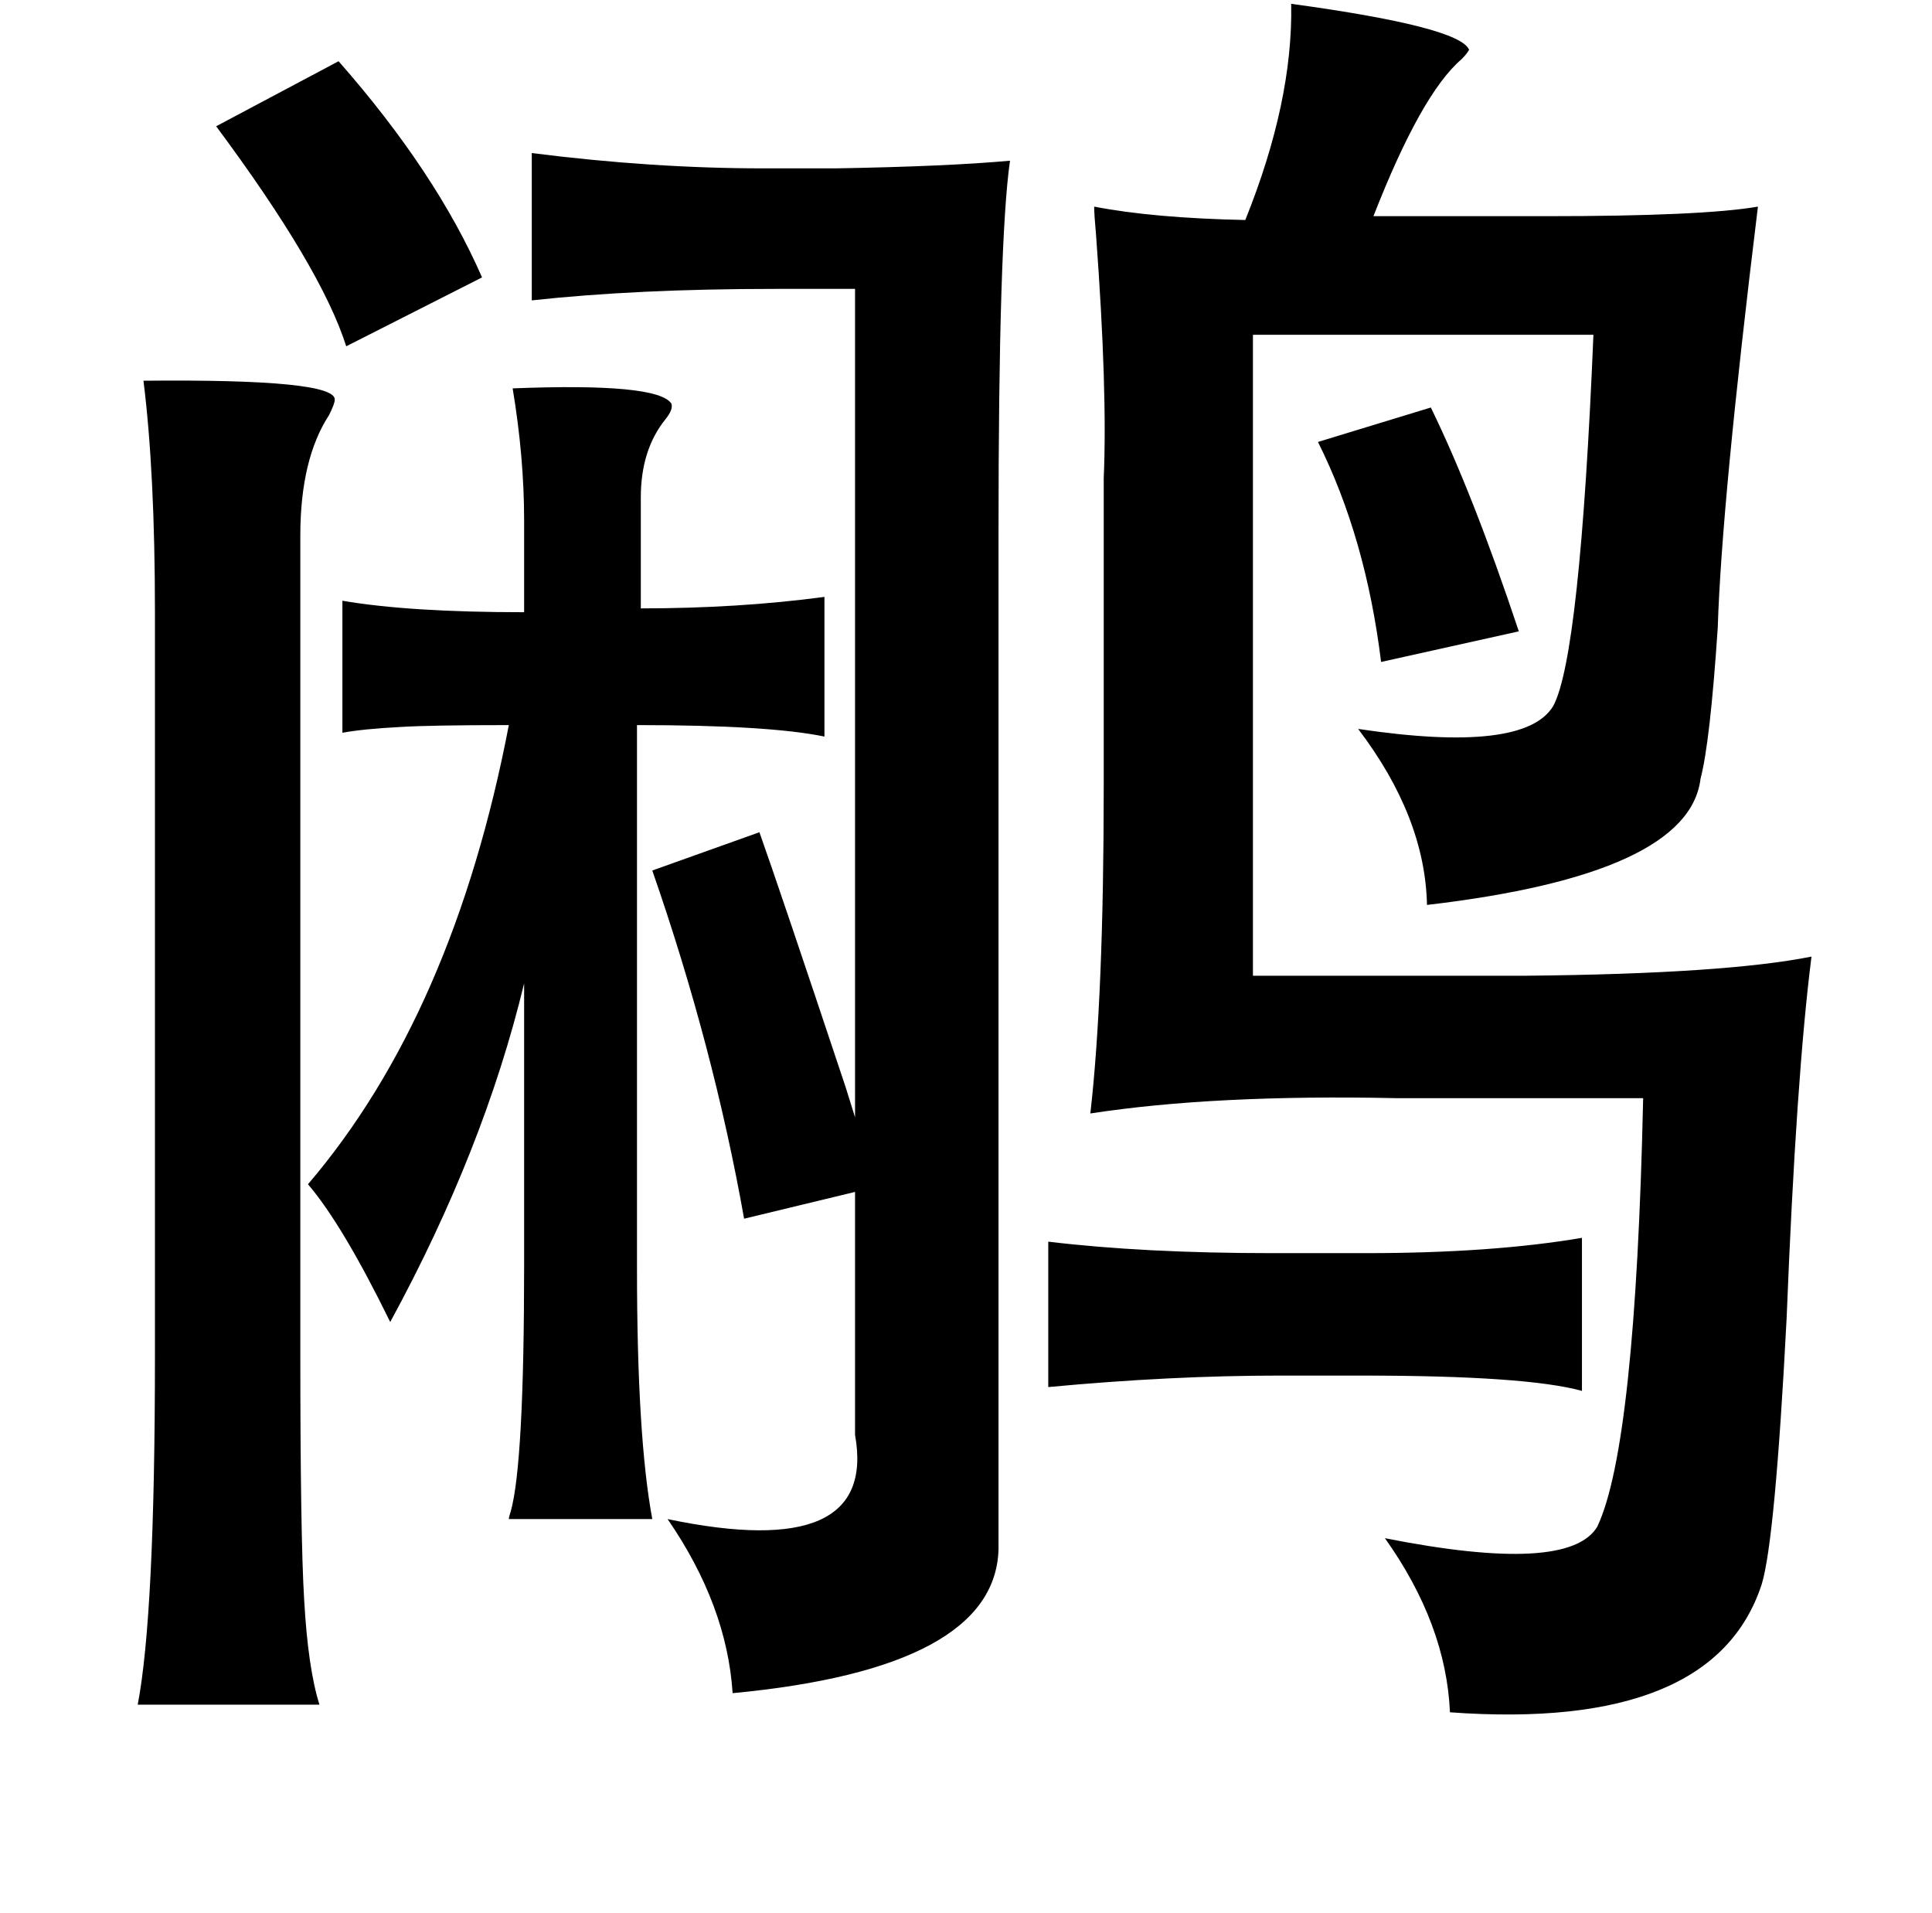 <?xml version="1.0" standalone="no"?>
<!DOCTYPE svg PUBLIC "-//W3C//DTD SVG 1.1//EN" "http://www.w3.org/Graphics/SVG/1.1/DTD/svg11.dtd" >
<svg xmlns="http://www.w3.org/2000/svg" xmlns:xlink="http://www.w3.org/1999/xlink" version="1.1" viewBox="-10 0 1010 1000">
   <path fill="currentColor"
d="M665 2q88 12 93 24q-1 2 -4 5q-21 18 -46 82h90q82 0 111 -5q-19 155 -21 220q-4 60 -9 79q-6 50 -143 66q-1 -46 -36 -92q87 13 102 -12q14 -26 21 -194h-178v335h143q104 -1 149 -10q-8 63 -13 189q-6 116 -13 139q-25 77 -163 67q-2 -46 -34 -91q96 19 111 -6
q20 -42 24 -224h-129q-95 -2 -160 8q7 -61 7 -171v-161q2 -46 -4 -127q-1 -11 -1 -15q31 6 79 7q25 -62 24 -113zM167 32q51 58 75 113l-71 36q-13 -41 -68 -115zM268 80q63 8 121 8h38q58 -1 91 -4q-6 42 -6 194v532q-2 62 -139 75q-3 -46 -34 -91q110 23 98 -44v-127
l-58 14q-16 -90 -48 -182l56 -20q10 28 45 133q4 13 5 16v-433h-42q-72 0 -127 6v-77zM65 199q101 -1 100 10q0 2 -3 8q-15 23 -15 63v427q0 96 2 129q2 36 8 55h-95q9 -47 9 -182v-389q0 -73 -6 -121zM738 213q22 45 46 117l-72 16q-8 -65 -33 -115zM538 649q50 6 117 6h49
q66 0 113 -8v80q-29 -8 -115 -8h-43q-57 0 -121 6v-76zM323 663q0 88 8 131h-75q0 -1 1 -4q7 -25 7 -129v-147q-21 87 -70 177q-25 -51 -43 -72q76 -89 105 -240q-41 0 -57 1q-19 1 -30 3v-69q35 6 95 6v-48q0 -33 -6 -69q76 -3 83 8q1 3 -3 8q-13 16 -13 41v58q51 0 96 -6
v73q-29 -6 -98 -6v72v212z" />
</svg>
